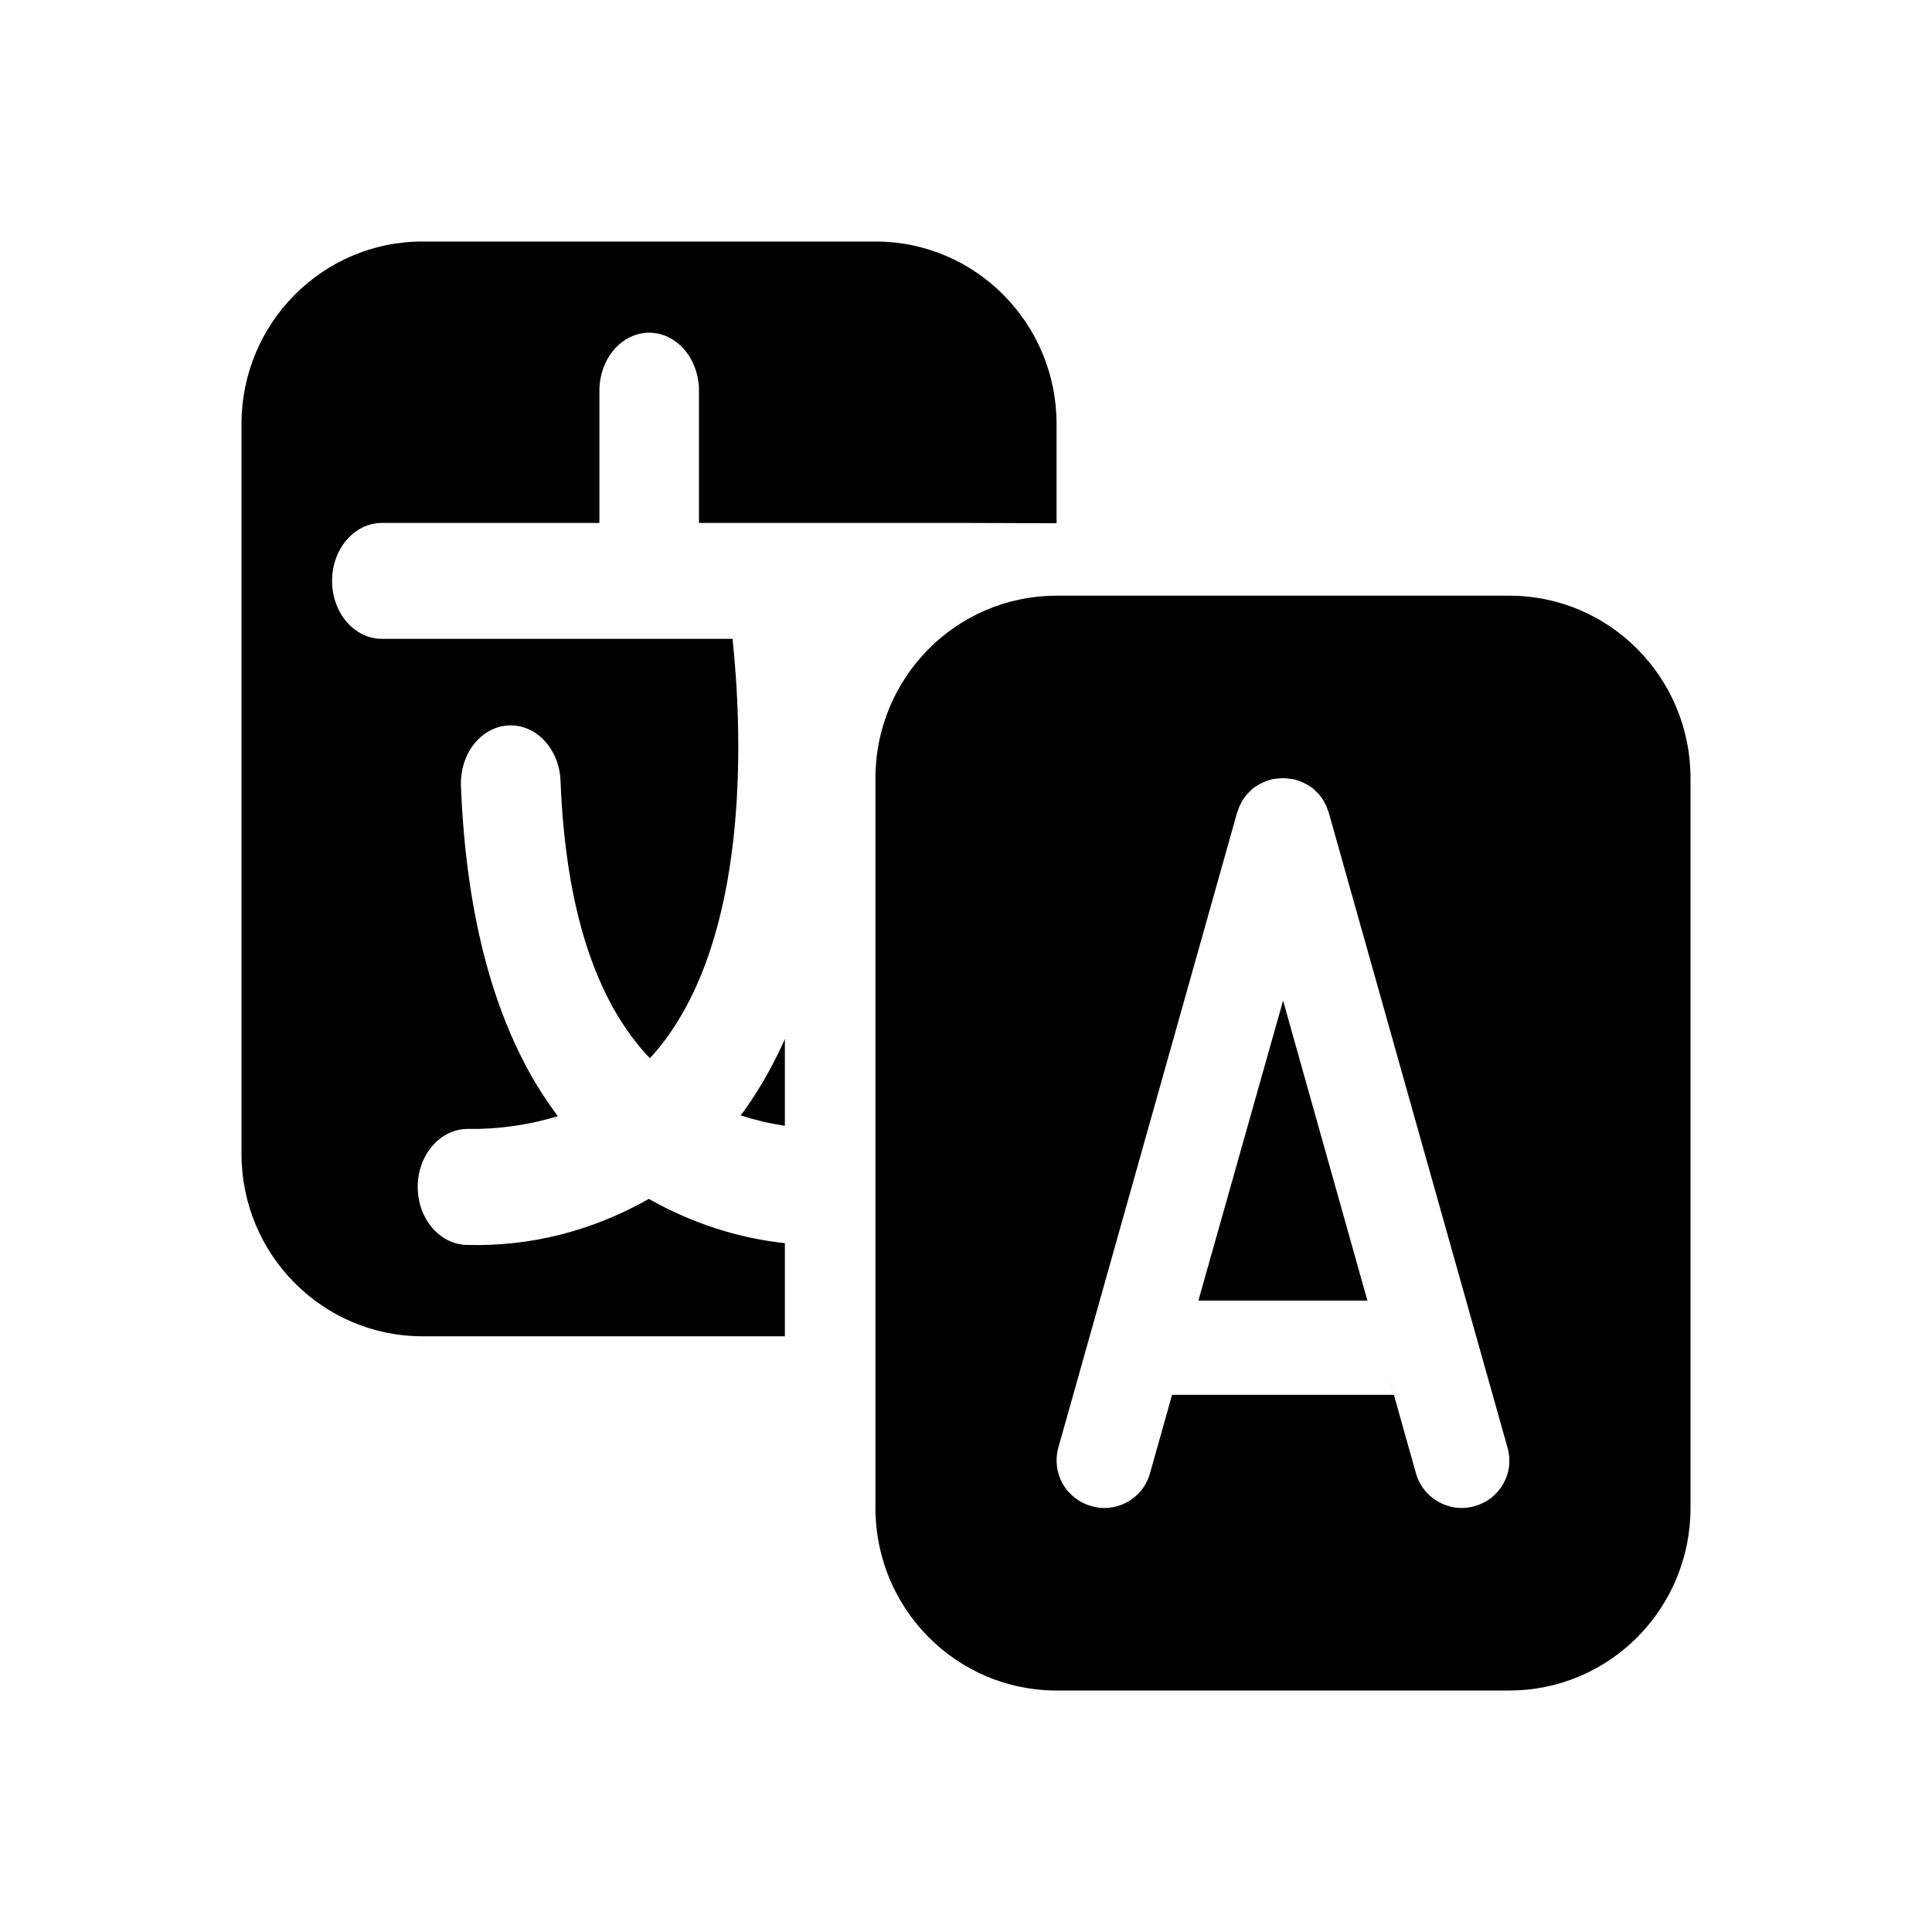 <svg viewBox="0 0 24 24"  xmlns="http://www.w3.org/2000/svg">
<path d="M3 5.267C3 4.015 4.007 3 5.25 3H10.875C12.118 3 13.125 4.015 13.125 5.267V6.5L12 6.496C11.129 6.496 11 6.496 9.999 6.496L8.683 6.496V4.854C8.683 4.663 8.618 4.479 8.502 4.344C8.386 4.209 8.229 4.133 8.065 4.133C7.9 4.133 7.743 4.209 7.627 4.344C7.511 4.479 7.446 4.663 7.446 4.854V6.496H4.744C4.58 6.496 4.422 6.572 4.306 6.707C4.19 6.842 4.125 7.025 4.125 7.216C4.125 7.407 4.19 7.59 4.306 7.725C4.422 7.86 4.58 7.936 4.744 7.936H9.1C9.215 9.026 9.319 11.412 8.316 12.843C8.242 12.951 8.16 13.052 8.073 13.146C7.396 12.435 7.025 11.283 6.963 9.698C6.959 9.604 6.94 9.511 6.905 9.425C6.87 9.34 6.822 9.263 6.761 9.199C6.64 9.07 6.48 9.003 6.315 9.012C6.234 9.016 6.154 9.039 6.081 9.079C6.007 9.12 5.941 9.176 5.886 9.246C5.832 9.316 5.789 9.398 5.762 9.487C5.734 9.576 5.722 9.671 5.726 9.765C5.796 11.528 6.204 12.906 6.93 13.866C6.564 13.976 6.186 14.03 5.808 14.024C5.644 14.024 5.487 14.1 5.371 14.235C5.254 14.37 5.189 14.554 5.189 14.745C5.189 14.936 5.254 15.119 5.371 15.254C5.487 15.389 5.644 15.465 5.808 15.465C6.587 15.487 7.36 15.291 8.06 14.893C8.592 15.194 9.165 15.38 9.75 15.443V16.6H5.25C4.007 16.6 3 15.585 3 14.333V5.267Z" />
<path d="M9.75 13.985V12.907C9.618 13.203 9.462 13.487 9.277 13.751C9.253 13.788 9.227 13.823 9.199 13.856C9.38 13.914 9.564 13.957 9.75 13.985Z"/>
<path fill-rule="evenodd" clip-rule="evenodd" d="M13.125 7.4C11.882 7.4 10.875 8.415 10.875 9.667V18.733C10.875 19.985 11.882 21 13.125 21H18.75C19.993 21 21 19.985 21 18.733V9.667C21 8.415 19.993 7.4 18.75 7.4H13.125ZM18.318 18.71C18.266 18.725 18.212 18.733 18.157 18.733C18.028 18.732 17.903 18.689 17.801 18.612C17.699 18.535 17.625 18.427 17.59 18.304L15.939 12.43L14.887 16.156H15.939C16.096 16.156 16.709 16.156 16.986 16.156C17.044 16.362 17.083 16.5 17.132 16.674C17.184 16.86 17.223 17 17.315 17.327C16.999 17.327 16.096 17.327 15.939 17.327H14.56L14.285 18.304C14.251 18.427 14.177 18.536 14.074 18.613C13.972 18.691 13.846 18.733 13.717 18.733C13.664 18.733 13.611 18.725 13.56 18.71C13.408 18.668 13.28 18.569 13.202 18.433C13.125 18.298 13.105 18.138 13.146 17.987L15.368 10.094C15.369 10.091 15.37 10.088 15.371 10.085C15.373 10.079 15.375 10.072 15.38 10.067C15.387 10.037 15.399 10.008 15.415 9.981C15.428 9.952 15.446 9.924 15.466 9.899C15.474 9.886 15.484 9.875 15.494 9.864C15.505 9.851 15.517 9.839 15.529 9.829C15.549 9.805 15.573 9.785 15.6 9.77C15.626 9.752 15.654 9.736 15.683 9.723C15.713 9.708 15.745 9.696 15.778 9.688C15.804 9.679 15.832 9.674 15.86 9.673C15.911 9.665 15.963 9.665 16.014 9.673C16.042 9.674 16.07 9.679 16.097 9.688C16.129 9.696 16.161 9.708 16.191 9.723C16.22 9.736 16.248 9.752 16.274 9.77C16.301 9.785 16.325 9.805 16.345 9.829C16.37 9.848 16.391 9.872 16.408 9.899C16.429 9.924 16.446 9.952 16.459 9.981C16.475 10.008 16.487 10.037 16.494 10.067C16.5 10.072 16.501 10.079 16.503 10.085C16.504 10.088 16.505 10.091 16.506 10.094L18.728 17.987C18.749 18.061 18.755 18.139 18.746 18.215C18.737 18.292 18.712 18.366 18.674 18.433C18.636 18.5 18.585 18.559 18.524 18.607C18.463 18.654 18.393 18.689 18.318 18.71Z"/>
</svg>

